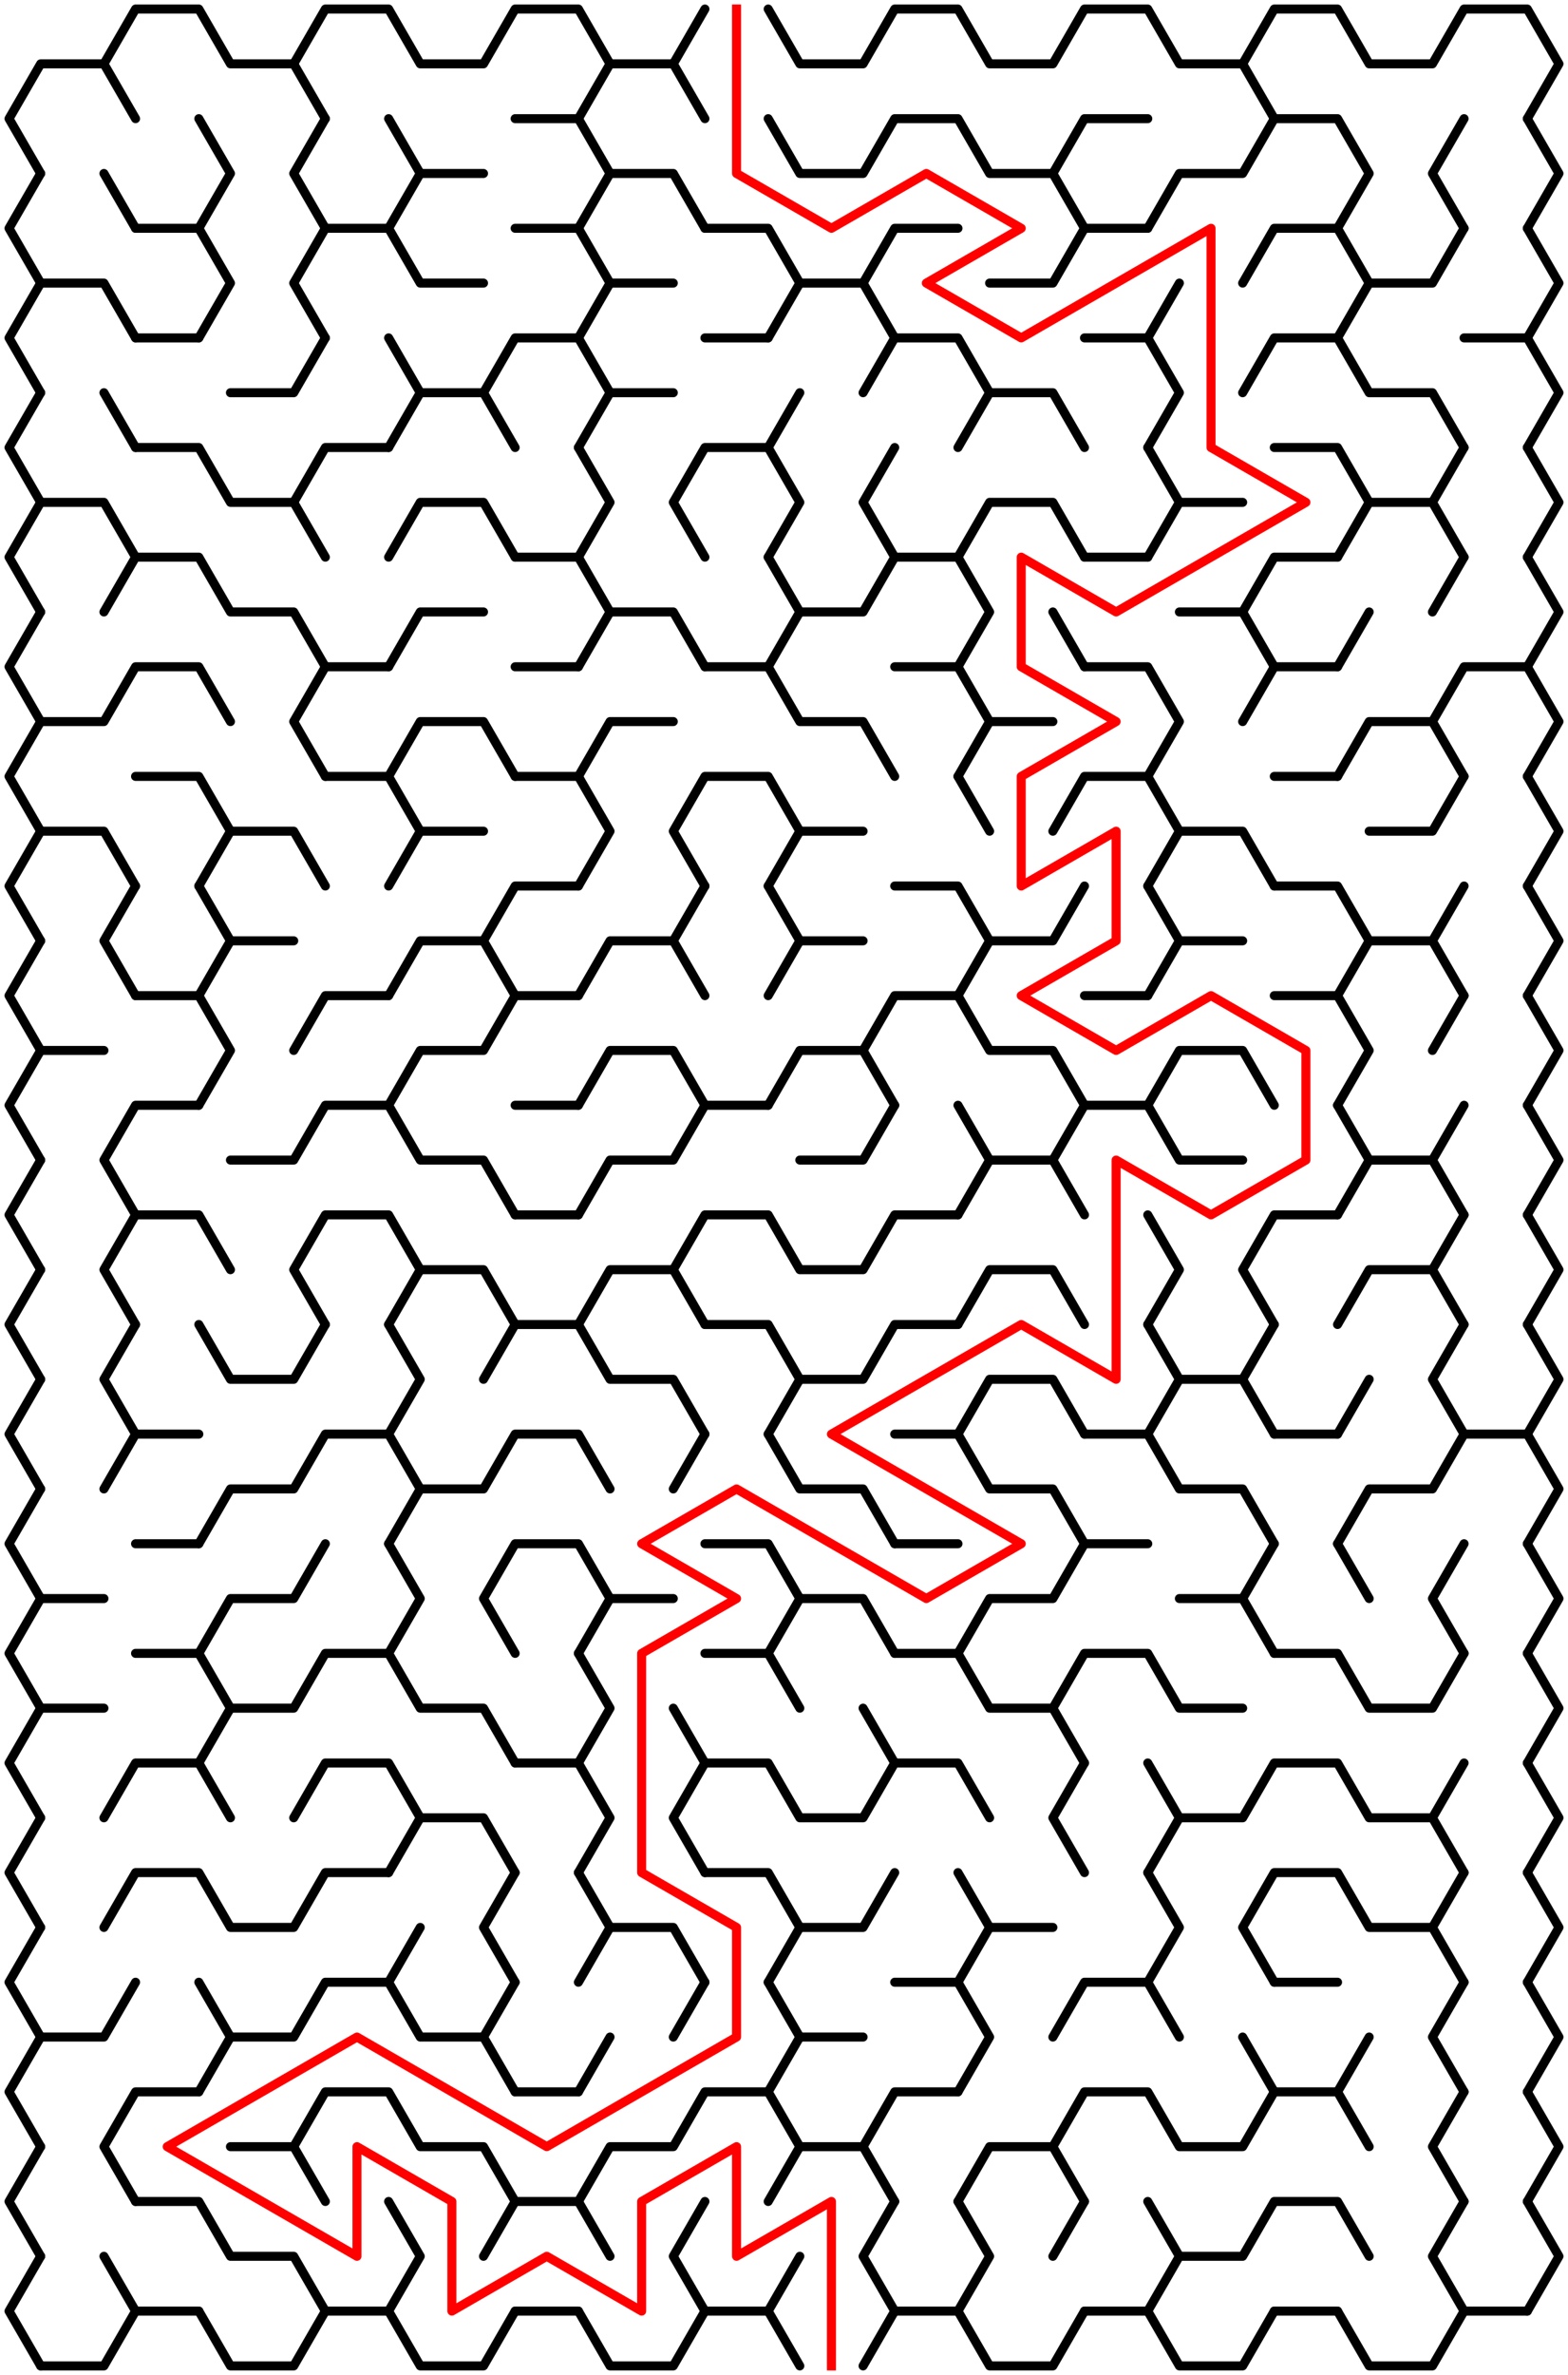 ﻿<?xml version="1.0" encoding="utf-8" standalone="no"?>
<!DOCTYPE svg PUBLIC "-//W3C//DTD SVG 1.1//EN" "http://www.w3.org/Graphics/SVG/1.1/DTD/svg11.dtd">
<svg width="347" height="525.347" version="1.1" xmlns="http://www.w3.org/2000/svg">
  <title>16 by 21 sigma maze</title>
  <g fill="none" stroke="#000000" stroke-width="2" stroke-linecap="round" stroke-linejoin="round">
    <polyline points="9,38.373 2,26.249 9,14.124 23,14.124 30,26.249" />
    <polyline points="23,14.124 30,2 44,2 51,14.124 65,14.124 72,26.249" />
    <polyline points="65,14.124 72,2 86,2 93,14.124 107,14.124 114,2 128,2 135,14.124 128,26.249" />
    <polyline points="135,14.124 149,14.124 156,26.249" />
    <line x1="149" y1="14.124" x2="156" y2="2" />
    <polyline points="170,2 177,14.124 191,14.124 198,2 212,2 219,14.124 233,14.124 240,2 254,2 261,14.124 275,14.124 282,26.249" />
    <polyline points="275,14.124 282,2 296,2 303,14.124 317,14.124 324,2 338,2 345,14.124 338,26.249" />
    <polyline points="9,62.622 2,50.497 9,38.373" />
    <line x1="23" y1="38.373" x2="30" y2="50.497" />
    <polyline points="44,26.249 51,38.373 44,50.497" />
    <polyline points="72,50.497 65,38.373 72,26.249" />
    <polyline points="86,26.249 93,38.373 86,50.497" />
    <line x1="93" y1="38.373" x2="107" y2="38.373" />
    <polyline points="114,26.249 128,26.249 135,38.373 128,50.497" />
    <polyline points="135,38.373 149,38.373 156,50.497" />
    <polyline points="170,26.249 177,38.373 191,38.373 198,26.249 212,26.249 219,38.373 233,38.373 240,50.497" />
    <polyline points="233,38.373 240,26.249 254,26.249" />
    <polyline points="254,50.497 261,38.373 275,38.373 282,26.249 296,26.249 303,38.373 296,50.497" />
    <polyline points="324,50.497 317,38.373 324,26.249" />
    <polyline points="338,26.249 345,38.373 338,50.497" />
    <polyline points="9,86.87 2,74.746 9,62.622 23,62.622 30,74.746" />
    <polyline points="30,50.497 44,50.497 51,62.622 44,74.746" />
    <polyline points="72,74.746 65,62.622 72,50.497 86,50.497 93,62.622 107,62.622" />
    <polyline points="114,50.497 128,50.497 135,62.622 128,74.746" />
    <line x1="135" y1="62.622" x2="149" y2="62.622" />
    <polyline points="156,50.497 170,50.497 177,62.622 170,74.746" />
    <polyline points="177,62.622 191,62.622 198,74.746" />
    <polyline points="191,62.622 198,50.497 212,50.497" />
    <polyline points="219,62.622 233,62.622 240,50.497 254,50.497" />
    <line x1="254" y1="74.746" x2="261" y2="62.622" />
    <polyline points="275,62.622 282,50.497 296,50.497 303,62.622 296,74.746" />
    <polyline points="303,62.622 317,62.622 324,50.497" />
    <polyline points="338,50.497 345,62.622 338,74.746" />
    <polyline points="9,111.119 2,98.995 9,86.87" />
    <line x1="23" y1="86.87" x2="30" y2="98.995" />
    <line x1="30" y1="74.746" x2="44" y2="74.746" />
    <polyline points="51,86.87 65,86.87 72,74.746" />
    <polyline points="86,74.746 93,86.87 86,98.995" />
    <polyline points="93,86.87 107,86.87 114,98.995" />
    <polyline points="107,86.87 114,74.746 128,74.746 135,86.87 128,98.995" />
    <line x1="135" y1="86.87" x2="149" y2="86.87" />
    <line x1="156" y1="74.746" x2="170" y2="74.746" />
    <line x1="170" y1="98.995" x2="177" y2="86.87" />
    <polyline points="191,86.87 198,74.746 212,74.746 219,86.87 212,98.995" />
    <polyline points="219,86.87 233,86.87 240,98.995" />
    <polyline points="240,74.746 254,74.746 261,86.87 254,98.995" />
    <polyline points="275,86.87 282,74.746 296,74.746 303,86.87 317,86.87 324,98.995" />
    <polyline points="324,74.746 338,74.746 345,86.87 338,98.995" />
    <polyline points="9,135.368 2,123.244 9,111.119 23,111.119 30,123.244" />
    <polyline points="30,98.995 44,98.995 51,111.119 65,111.119 72,123.244" />
    <polyline points="65,111.119 72,98.995 86,98.995" />
    <polyline points="86,123.244 93,111.119 107,111.119 114,123.244" />
    <polyline points="128,98.995 135,111.119 128,123.244" />
    <polyline points="156,123.244 149,111.119 156,98.995 170,98.995 177,111.119 170,123.244" />
    <polyline points="198,123.244 191,111.119 198,98.995" />
    <polyline points="212,123.244 219,111.119 233,111.119 240,123.244" />
    <polyline points="254,98.995 261,111.119 254,123.244" />
    <line x1="261" y1="111.119" x2="275" y2="111.119" />
    <polyline points="282,98.995 296,98.995 303,111.119 296,123.244" />
    <polyline points="303,111.119 317,111.119 324,123.244" />
    <line x1="317" y1="111.119" x2="324" y2="98.995" />
    <polyline points="338,98.995 345,111.119 338,123.244" />
    <polyline points="9,159.617 2,147.492 9,135.368" />
    <polyline points="23,135.368 30,123.244 44,123.244 51,135.368 65,135.368 72,147.492" />
    <polyline points="86,147.492 93,135.368 107,135.368" />
    <polyline points="114,123.244 128,123.244 135,135.368 128,147.492" />
    <polyline points="135,135.368 149,135.368 156,147.492" />
    <polyline points="170,123.244 177,135.368 170,147.492" />
    <polyline points="177,135.368 191,135.368 198,123.244 212,123.244 219,135.368 212,147.492" />
    <line x1="233" y1="135.368" x2="240" y2="147.492" />
    <line x1="240" y1="123.244" x2="254" y2="123.244" />
    <polyline points="261,135.368 275,135.368 282,147.492" />
    <polyline points="275,135.368 282,123.244 296,123.244" />
    <line x1="296" y1="147.492" x2="303" y2="135.368" />
    <line x1="317" y1="135.368" x2="324" y2="123.244" />
    <polyline points="338,123.244 345,135.368 338,147.492" />
    <polyline points="9,183.865 2,171.741 9,159.617 23,159.617 30,147.492 44,147.492 51,159.617" />
    <polyline points="72,171.741 65,159.617 72,147.492 86,147.492" />
    <polyline points="86,171.741 93,159.617 107,159.617 114,171.741" />
    <line x1="114" y1="147.492" x2="128" y2="147.492" />
    <polyline points="128,171.741 135,159.617 149,159.617" />
    <polyline points="156,147.492 170,147.492 177,159.617 191,159.617 198,171.741" />
    <polyline points="198,147.492 212,147.492 219,159.617 212,171.741" />
    <line x1="219" y1="159.617" x2="233" y2="159.617" />
    <polyline points="240,147.492 254,147.492 261,159.617 254,171.741" />
    <polyline points="275,159.617 282,147.492 296,147.492" />
    <polyline points="296,171.741 303,159.617 317,159.617 324,171.741" />
    <polyline points="317,159.617 324,147.492 338,147.492 345,159.617 338,171.741" />
    <polyline points="9,208.114 2,195.99 9,183.865 23,183.865 30,195.99" />
    <polyline points="30,171.741 44,171.741 51,183.865 44,195.99" />
    <polyline points="51,183.865 65,183.865 72,195.99" />
    <polyline points="72,171.741 86,171.741 93,183.865 86,195.99" />
    <line x1="93" y1="183.865" x2="107" y2="183.865" />
    <polyline points="114,171.741 128,171.741 135,183.865 128,195.99" />
    <polyline points="156,195.99 149,183.865 156,171.741 170,171.741 177,183.865 170,195.99" />
    <line x1="177" y1="183.865" x2="191" y2="183.865" />
    <line x1="212" y1="171.741" x2="219" y2="183.865" />
    <polyline points="233,183.865 240,171.741 254,171.741 261,183.865 254,195.99" />
    <polyline points="261,183.865 275,183.865 282,195.99" />
    <line x1="282" y1="171.741" x2="296" y2="171.741" />
    <polyline points="303,183.865 317,183.865 324,171.741" />
    <polyline points="338,171.741 345,183.865 338,195.99" />
    <polyline points="9,232.363 2,220.238 9,208.114" />
    <polyline points="30,220.238 23,208.114 30,195.99" />
    <polyline points="44,195.99 51,208.114 44,220.238" />
    <line x1="51" y1="208.114" x2="65" y2="208.114" />
    <polyline points="86,220.238 93,208.114 107,208.114 114,220.238" />
    <polyline points="107,208.114 114,195.99 128,195.99" />
    <polyline points="128,220.238 135,208.114 149,208.114 156,220.238" />
    <line x1="149" y1="208.114" x2="156" y2="195.99" />
    <polyline points="170,195.99 177,208.114 170,220.238" />
    <line x1="177" y1="208.114" x2="191" y2="208.114" />
    <polyline points="198,195.99 212,195.99 219,208.114 212,220.238" />
    <polyline points="219,208.114 233,208.114 240,195.99" />
    <polyline points="254,195.99 261,208.114 254,220.238" />
    <line x1="261" y1="208.114" x2="275" y2="208.114" />
    <polyline points="282,195.99 296,195.99 303,208.114 296,220.238" />
    <polyline points="303,208.114 317,208.114 324,220.238" />
    <line x1="317" y1="208.114" x2="324" y2="195.99" />
    <polyline points="338,195.99 345,208.114 338,220.238" />
    <polyline points="9,256.611 2,244.487 9,232.363 23,232.363" />
    <polyline points="30,220.238 44,220.238 51,232.363 44,244.487" />
    <polyline points="65,232.363 72,220.238 86,220.238" />
    <polyline points="86,244.487 93,232.363 107,232.363 114,220.238 128,220.238" />
    <polyline points="128,244.487 135,232.363 149,232.363 156,244.487" />
    <polyline points="170,244.487 177,232.363 191,232.363 198,244.487" />
    <polyline points="191,232.363 198,220.238 212,220.238 219,232.363 233,232.363 240,244.487" />
    <line x1="240" y1="220.238" x2="254" y2="220.238" />
    <polyline points="254,244.487 261,232.363 275,232.363 282,244.487" />
    <polyline points="282,220.238 296,220.238 303,232.363 296,244.487" />
    <line x1="317" y1="232.363" x2="324" y2="220.238" />
    <polyline points="338,220.238 345,232.363 338,244.487" />
    <polyline points="9,280.86 2,268.736 9,256.611" />
    <polyline points="30,268.736 23,256.611 30,244.487 44,244.487" />
    <polyline points="51,256.611 65,256.611 72,244.487 86,244.487 93,256.611 107,256.611 114,268.736" />
    <line x1="114" y1="244.487" x2="128" y2="244.487" />
    <polyline points="128,268.736 135,256.611 149,256.611 156,244.487 170,244.487" />
    <polyline points="177,256.611 191,256.611 198,244.487" />
    <polyline points="212,244.487 219,256.611 212,268.736" />
    <polyline points="219,256.611 233,256.611 240,268.736" />
    <polyline points="233,256.611 240,244.487 254,244.487 261,256.611 275,256.611" />
    <polyline points="296,244.487 303,256.611 296,268.736" />
    <polyline points="303,256.611 317,256.611 324,268.736" />
    <line x1="317" y1="256.611" x2="324" y2="244.487" />
    <polyline points="338,244.487 345,256.611 338,268.736" />
    <polyline points="9,305.109 2,292.985 9,280.86" />
    <polyline points="30,292.985 23,280.86 30,268.736 44,268.736 51,280.86" />
    <polyline points="72,292.985 65,280.86 72,268.736 86,268.736 93,280.86 86,292.985" />
    <polyline points="93,280.86 107,280.86 114,292.985" />
    <line x1="114" y1="268.736" x2="128" y2="268.736" />
    <polyline points="128,292.985 135,280.86 149,280.86 156,292.985" />
    <polyline points="149,280.86 156,268.736 170,268.736 177,280.86 191,280.86 198,268.736 212,268.736" />
    <polyline points="212,292.985 219,280.86 233,280.86 240,292.985" />
    <polyline points="254,268.736 261,280.86 254,292.985" />
    <polyline points="282,292.985 275,280.86 282,268.736 296,268.736" />
    <polyline points="296,292.985 303,280.86 317,280.86 324,292.985" />
    <line x1="317" y1="280.86" x2="324" y2="268.736" />
    <polyline points="338,268.736 345,280.86 338,292.985" />
    <polyline points="9,329.358 2,317.233 9,305.109" />
    <polyline points="30,317.233 23,305.109 30,292.985" />
    <polyline points="44,292.985 51,305.109 65,305.109 72,292.985" />
    <polyline points="86,292.985 93,305.109 86,317.233" />
    <polyline points="107,305.109 114,292.985 128,292.985 135,305.109 149,305.109 156,317.233" />
    <polyline points="156,292.985 170,292.985 177,305.109 170,317.233" />
    <polyline points="177,305.109 191,305.109 198,292.985 212,292.985" />
    <polyline points="212,317.233 219,305.109 233,305.109 240,317.233" />
    <polyline points="254,292.985 261,305.109 254,317.233" />
    <polyline points="261,305.109 275,305.109 282,317.233" />
    <line x1="275" y1="305.109" x2="282" y2="292.985" />
    <line x1="296" y1="317.233" x2="303" y2="305.109" />
    <polyline points="324,317.233 317,305.109 324,292.985" />
    <polyline points="338,292.985 345,305.109 338,317.233" />
    <polyline points="9,353.606 2,341.482 9,329.358" />
    <polyline points="23,329.358 30,317.233 44,317.233" />
    <polyline points="44,341.482 51,329.358 65,329.358 72,317.233 86,317.233 93,329.358 86,341.482" />
    <polyline points="93,329.358 107,329.358 114,317.233 128,317.233 135,329.358" />
    <line x1="149" y1="329.358" x2="156" y2="317.233" />
    <polyline points="170,317.233 177,329.358 191,329.358 198,341.482" />
    <polyline points="198,317.233 212,317.233 219,329.358 233,329.358 240,341.482" />
    <polyline points="240,317.233 254,317.233 261,329.358 275,329.358 282,341.482" />
    <line x1="282" y1="317.233" x2="296" y2="317.233" />
    <polyline points="296,341.482 303,329.358 317,329.358 324,317.233 338,317.233 345,329.358 338,341.482" />
    <polyline points="9,377.855 2,365.731 9,353.606 23,353.606" />
    <line x1="30" y1="341.482" x2="44" y2="341.482" />
    <polyline points="44,365.731 51,353.606 65,353.606 72,341.482" />
    <polyline points="86,341.482 93,353.606 86,365.731" />
    <polyline points="114,365.731 107,353.606 114,341.482 128,341.482 135,353.606 128,365.731" />
    <line x1="135" y1="353.606" x2="149" y2="353.606" />
    <polyline points="156,341.482 170,341.482 177,353.606 170,365.731" />
    <polyline points="177,353.606 191,353.606 198,365.731" />
    <line x1="198" y1="341.482" x2="212" y2="341.482" />
    <polyline points="212,365.731 219,353.606 233,353.606 240,341.482 254,341.482" />
    <polyline points="261,353.606 275,353.606 282,365.731" />
    <line x1="275" y1="353.606" x2="282" y2="341.482" />
    <line x1="296" y1="341.482" x2="303" y2="353.606" />
    <polyline points="324,365.731 317,353.606 324,341.482" />
    <polyline points="338,341.482 345,353.606 338,365.731" />
    <polyline points="9,402.104 2,389.979 9,377.855 23,377.855" />
    <polyline points="30,365.731 44,365.731 51,377.855 44,389.979" />
    <polyline points="51,377.855 65,377.855 72,365.731 86,365.731 93,377.855 107,377.855 114,389.979" />
    <polyline points="128,365.731 135,377.855 128,389.979" />
    <line x1="149" y1="377.855" x2="156" y2="389.979" />
    <polyline points="156,365.731 170,365.731 177,377.855" />
    <line x1="191" y1="377.855" x2="198" y2="389.979" />
    <polyline points="198,365.731 212,365.731 219,377.855 233,377.855 240,389.979" />
    <polyline points="233,377.855 240,365.731 254,365.731 261,377.855 275,377.855" />
    <polyline points="282,365.731 296,365.731 303,377.855 317,377.855 324,365.731" />
    <polyline points="338,365.731 345,377.855 338,389.979" />
    <polyline points="9,426.352 2,414.228 9,402.104" />
    <polyline points="23,402.104 30,389.979 44,389.979 51,402.104" />
    <polyline points="65,402.104 72,389.979 86,389.979 93,402.104 86,414.228" />
    <polyline points="93,402.104 107,402.104 114,414.228" />
    <polyline points="114,389.979 128,389.979 135,402.104 128,414.228" />
    <polyline points="156,414.228 149,402.104 156,389.979 170,389.979 177,402.104 191,402.104 198,389.979 212,389.979 219,402.104" />
    <polyline points="240,414.228 233,402.104 240,389.979" />
    <polyline points="254,389.979 261,402.104 254,414.228" />
    <polyline points="261,402.104 275,402.104 282,389.979 296,389.979 303,402.104 317,402.104 324,414.228" />
    <line x1="317" y1="402.104" x2="324" y2="389.979" />
    <polyline points="338,389.979 345,402.104 338,414.228" />
    <polyline points="9,450.601 2,438.477 9,426.352" />
    <polyline points="23,426.352 30,414.228 44,414.228 51,426.352 65,426.352 72,414.228 86,414.228" />
    <line x1="86" y1="438.477" x2="93" y2="426.352" />
    <polyline points="114,438.477 107,426.352 114,414.228" />
    <polyline points="128,414.228 135,426.352 128,438.477" />
    <polyline points="135,426.352 149,426.352 156,438.477" />
    <polyline points="156,414.228 170,414.228 177,426.352 170,438.477" />
    <polyline points="177,426.352 191,426.352 198,414.228" />
    <polyline points="212,414.228 219,426.352 212,438.477" />
    <line x1="219" y1="426.352" x2="233" y2="426.352" />
    <polyline points="254,414.228 261,426.352 254,438.477" />
    <polyline points="282,438.477 275,426.352 282,414.228 296,414.228 303,426.352 317,426.352 324,438.477" />
    <line x1="317" y1="426.352" x2="324" y2="414.228" />
    <polyline points="338,414.228 345,426.352 338,438.477" />
    <polyline points="9,474.85 2,462.726 9,450.601 23,450.601 30,438.477" />
    <polyline points="44,438.477 51,450.601 44,462.726" />
    <polyline points="51,450.601 65,450.601 72,438.477 86,438.477 93,450.601 107,450.601 114,462.726" />
    <line x1="107" y1="450.601" x2="114" y2="438.477" />
    <line x1="128" y1="462.726" x2="135" y2="450.601" />
    <line x1="149" y1="450.601" x2="156" y2="438.477" />
    <polyline points="170,438.477 177,450.601 170,462.726" />
    <line x1="177" y1="450.601" x2="191" y2="450.601" />
    <polyline points="198,438.477 212,438.477 219,450.601 212,462.726" />
    <polyline points="233,450.601 240,438.477 254,438.477 261,450.601" />
    <line x1="275" y1="450.601" x2="282" y2="462.726" />
    <line x1="282" y1="438.477" x2="296" y2="438.477" />
    <line x1="296" y1="462.726" x2="303" y2="450.601" />
    <polyline points="324,462.726 317,450.601 324,438.477" />
    <polyline points="338,438.477 345,450.601 338,462.726" />
    <polyline points="9,499.099 2,486.974 9,474.85" />
    <polyline points="30,486.974 23,474.85 30,462.726 44,462.726" />
    <polyline points="51,474.85 65,474.85 72,486.974" />
    <polyline points="65,474.85 72,462.726 86,462.726 93,474.85 107,474.85 114,486.974" />
    <line x1="114" y1="462.726" x2="128" y2="462.726" />
    <polyline points="128,486.974 135,474.85 149,474.85 156,462.726 170,462.726 177,474.85 170,486.974" />
    <polyline points="177,474.85 191,474.85 198,486.974" />
    <polyline points="191,474.85 198,462.726 212,462.726" />
    <polyline points="212,486.974 219,474.85 233,474.85 240,486.974" />
    <polyline points="233,474.85 240,462.726 254,462.726 261,474.85 275,474.85 282,462.726 296,462.726 303,474.85" />
    <polyline points="324,486.974 317,474.85 324,462.726" />
    <polyline points="338,462.726 345,474.85 338,486.974" />
    <polyline points="9,523.347 2,511.223 9,499.099" />
    <line x1="23" y1="499.099" x2="30" y2="511.223" />
    <polyline points="30,486.974 44,486.974 51,499.099 65,499.099 72,511.223" />
    <polyline points="86,486.974 93,499.099 86,511.223" />
    <polyline points="107,499.099 114,486.974 128,486.974 135,499.099" />
    <polyline points="156,511.223 149,499.099 156,486.974" />
    <line x1="170" y1="511.223" x2="177" y2="499.099" />
    <polyline points="198,511.223 191,499.099 198,486.974" />
    <polyline points="212,486.974 219,499.099 212,511.223" />
    <line x1="233" y1="499.099" x2="240" y2="486.974" />
    <polyline points="254,486.974 261,499.099 254,511.223" />
    <polyline points="261,499.099 275,499.099 282,486.974 296,486.974 303,499.099" />
    <polyline points="324,511.223 317,499.099 324,486.974" />
    <polyline points="338,486.974 345,499.099 338,511.223" />
    <polyline points="30,511.223 23,523.347 9,523.347" />
    <line x1="44" y1="511.223" x2="30" y2="511.223" />
    <polyline points="72,511.223 65,523.347 51,523.347 44,511.223" />
    <line x1="86" y1="511.223" x2="72" y2="511.223" />
    <polyline points="114,511.223 107,523.347 93,523.347 86,511.223" />
    <line x1="128" y1="511.223" x2="114" y2="511.223" />
    <polyline points="156,511.223 149,523.347 135,523.347 128,511.223" />
    <line x1="170" y1="511.223" x2="156" y2="511.223" />
    <line x1="198" y1="511.223" x2="191" y2="523.347" />
    <line x1="177" y1="523.347" x2="170" y2="511.223" />
    <line x1="212" y1="511.223" x2="198" y2="511.223" />
    <polyline points="240,511.223 233,523.347 219,523.347 212,511.223" />
    <line x1="254" y1="511.223" x2="240" y2="511.223" />
    <polyline points="282,511.223 275,523.347 261,523.347 254,511.223" />
    <line x1="296" y1="511.223" x2="282" y2="511.223" />
    <polyline points="324,511.223 317,523.347 303,523.347 296,511.223" />
    <line x1="338" y1="511.223" x2="324" y2="511.223" />
  </g>
  <polyline fill="none" stroke="#ff0000" stroke-width="2" stroke-linecap="square" stroke-linejoin="round" points="163,2 163,38.373 184,50.497 205,38.373 226,50.497 205,62.622 226,74.746 268,50.497 268,98.995 289,111.119 247,135.368 226,123.244 226,147.492 247,159.617 226,171.741 226,195.99 247,183.865 247,208.114 226,220.238 247,232.363 268,220.238 289,232.363 289,256.611 268,268.736 247,256.611 247,305.109 226,292.985 184,317.233 226,341.482 205,353.606 163,329.358 142,341.482 163,353.606 142,365.731 142,414.228 163,426.352 163,450.601 121,474.85 79,450.601 37,474.85 79,499.099 79,474.85 100,486.974 100,511.223 121,499.099 142,511.223 142,486.974 163,474.85 163,499.099 184,486.974 184,523.347" />
  <type>Rectangular</type>
</svg>